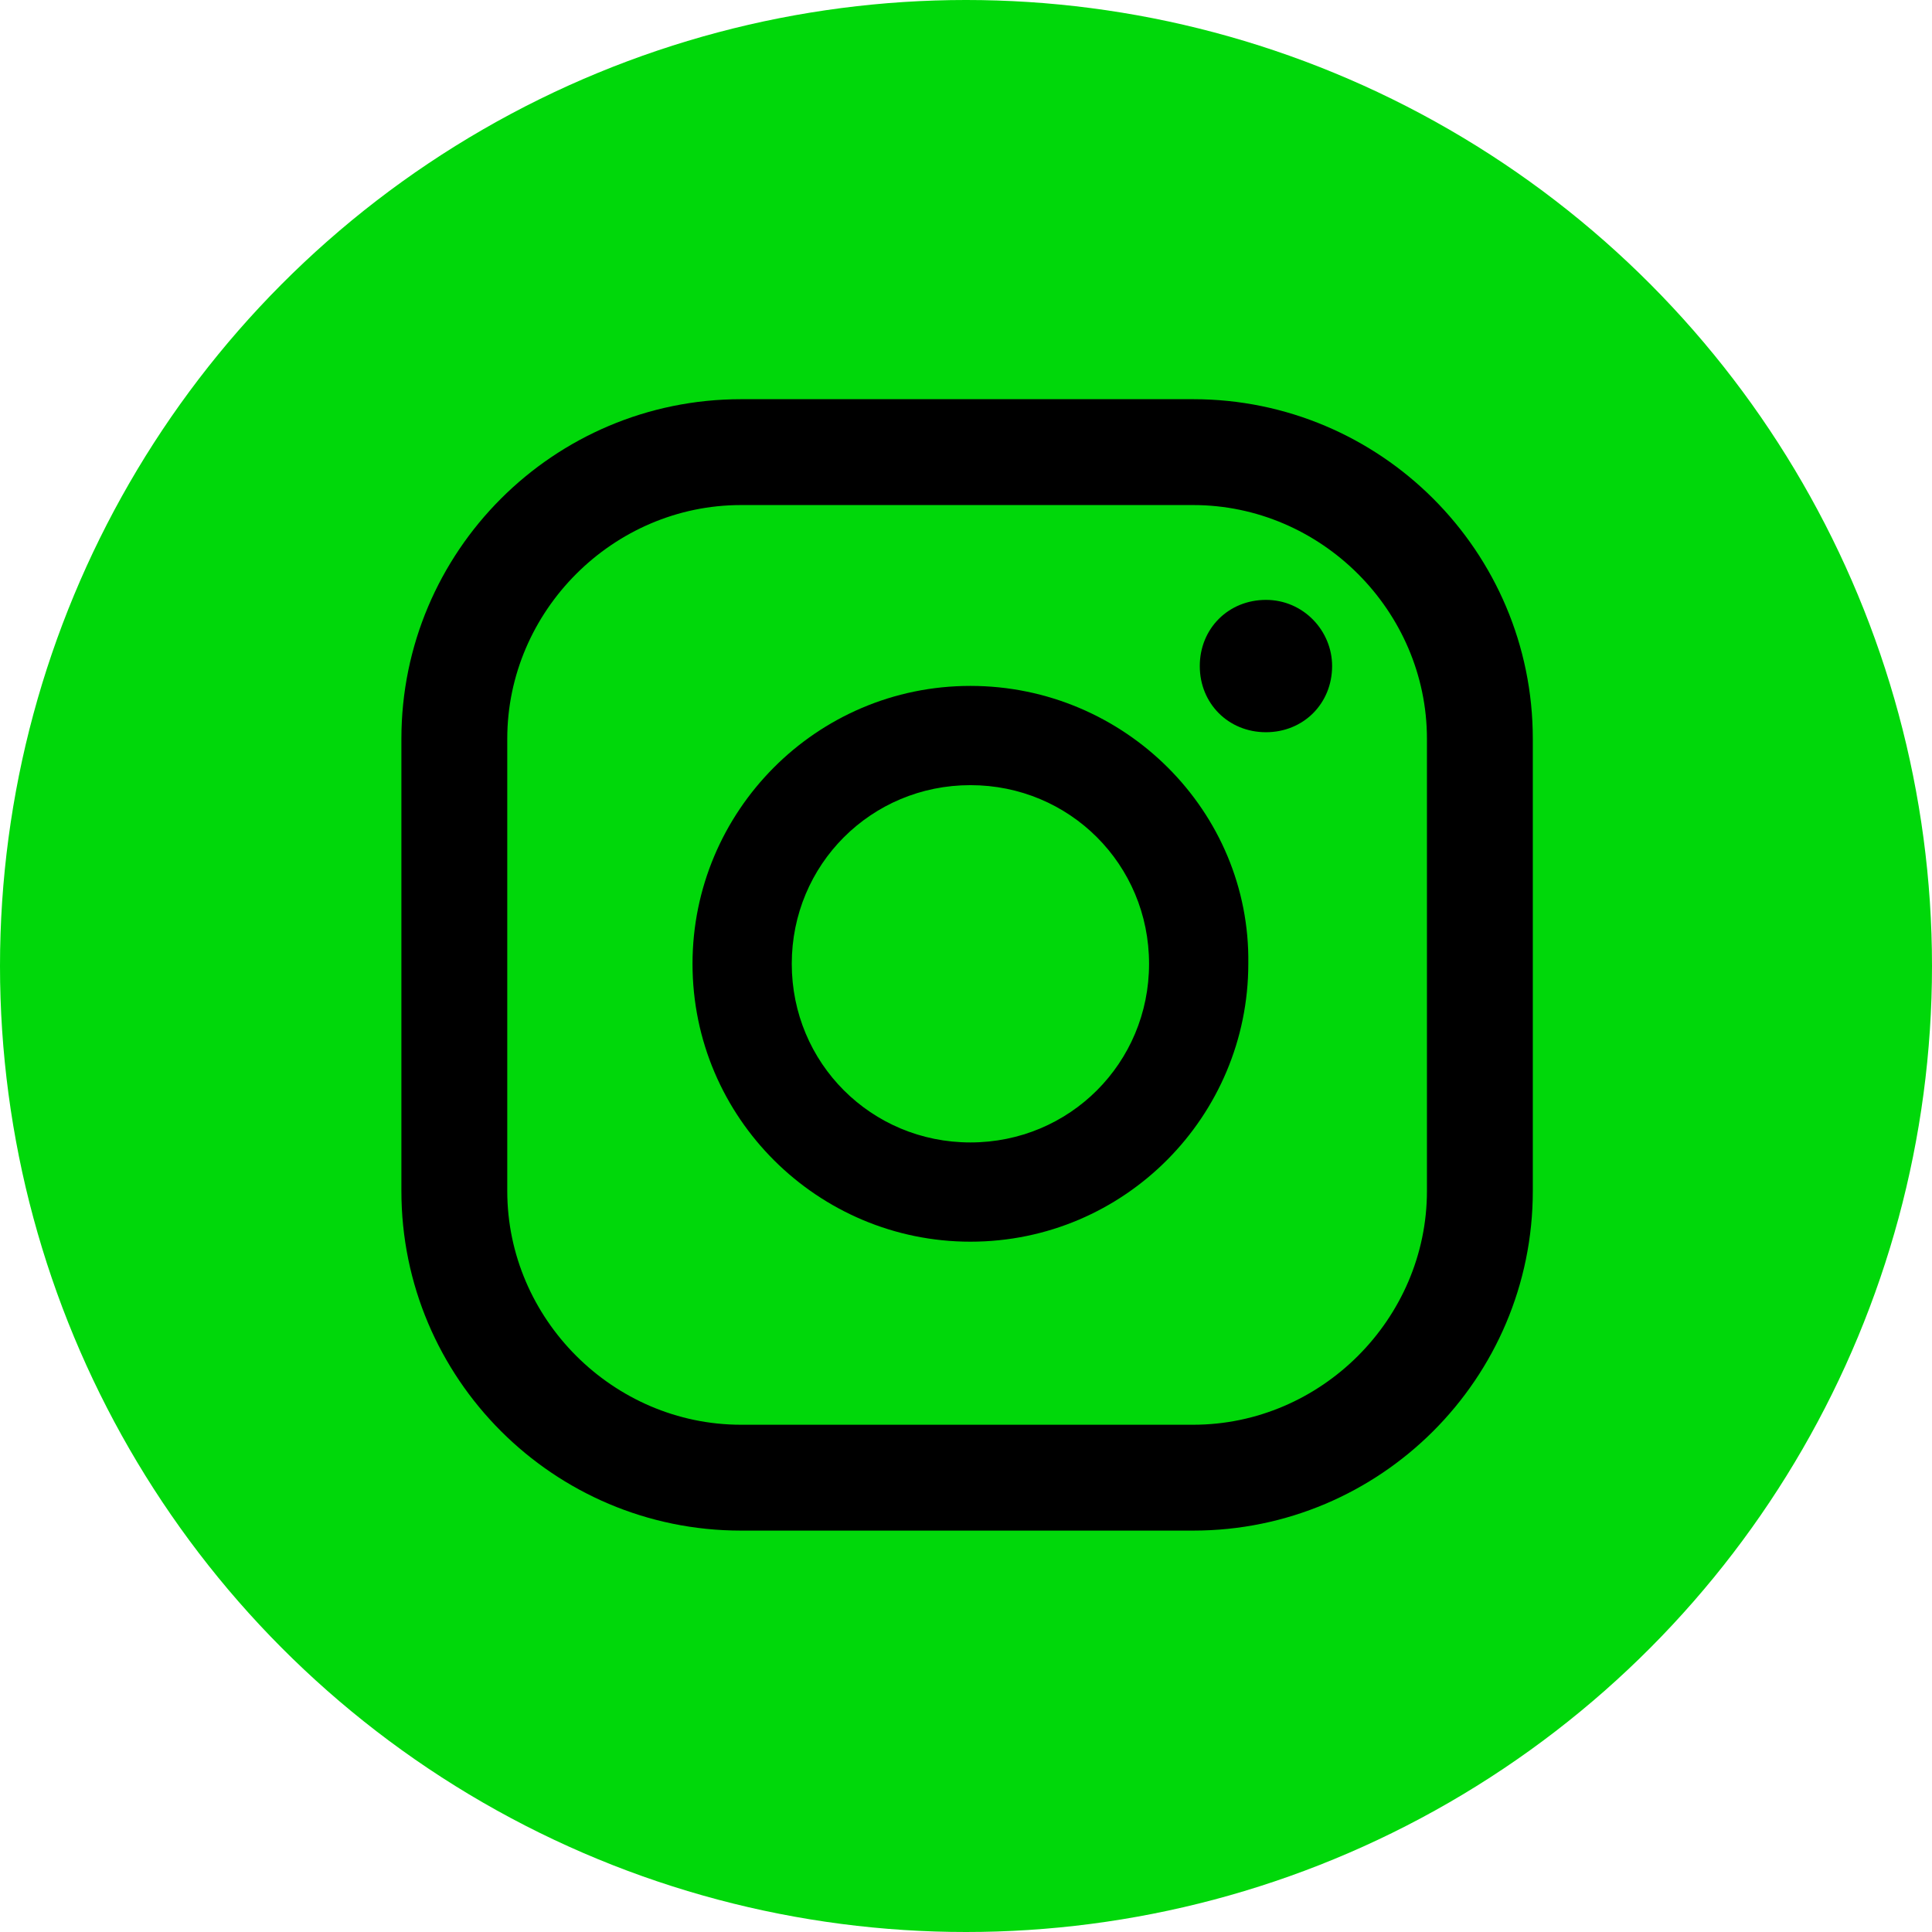 <?xml version="1.0" encoding="utf-8"?>
<!-- Generator: Adobe Illustrator 25.2.1, SVG Export Plug-In . SVG Version: 6.00 Build 0)  -->
<svg version="1.1" id="Capa_1" xmlns="http://www.w3.org/2000/svg" xmlns:xlink="http://www.w3.org/1999/xlink" x="0px" y="0px"
	 viewBox="0 0 87.6 87.6" style="enable-background:new 0 0 87.6 87.6;" xml:space="preserve">
<style type="text/css">
	.st0{fill:#00D80A;}
</style>
<g>
	<circle class="st0" cx="43.8" cy="43.8" r="43.8"/>
	<g>
		<g>
			<path d="M57.4,27.2c-1.7,0-3,1.3-3,3c0,1.7,1.3,3,3,3c1.7,0,3-1.3,3-3C60.4,28.6,59.1,27.2,57.4,27.2z"/>
			<path d="M44,31.1c-7,0-12.6,5.7-12.6,12.6c0,7,5.7,12.6,12.6,12.6c7,0,12.6-5.7,12.6-12.6C56.7,36.8,51,31.1,44,31.1z M44,51.8
				c-4.5,0-8.1-3.6-8.1-8.1s3.6-8.1,8.1-8.1c4.5,0,8.1,3.6,8.1,8.1S48.5,51.8,44,51.8z"/>
			<path d="M54.1,69.4H33.6c-8.5,0-15.4-6.9-15.4-15.4V33.5c0-8.5,6.9-15.4,15.4-15.4h20.5c8.5,0,15.4,6.9,15.4,15.4V54
				C69.5,62.5,62.6,69.4,54.1,69.4z M33.6,22.9c-5.8,0-10.6,4.8-10.6,10.6V54c0,5.8,4.8,10.6,10.6,10.6h20.5
				c5.8,0,10.6-4.8,10.6-10.6V33.5c0-5.8-4.8-10.6-10.6-10.6H33.6z"/>
		</g>
	</g>
</g>
</svg>
